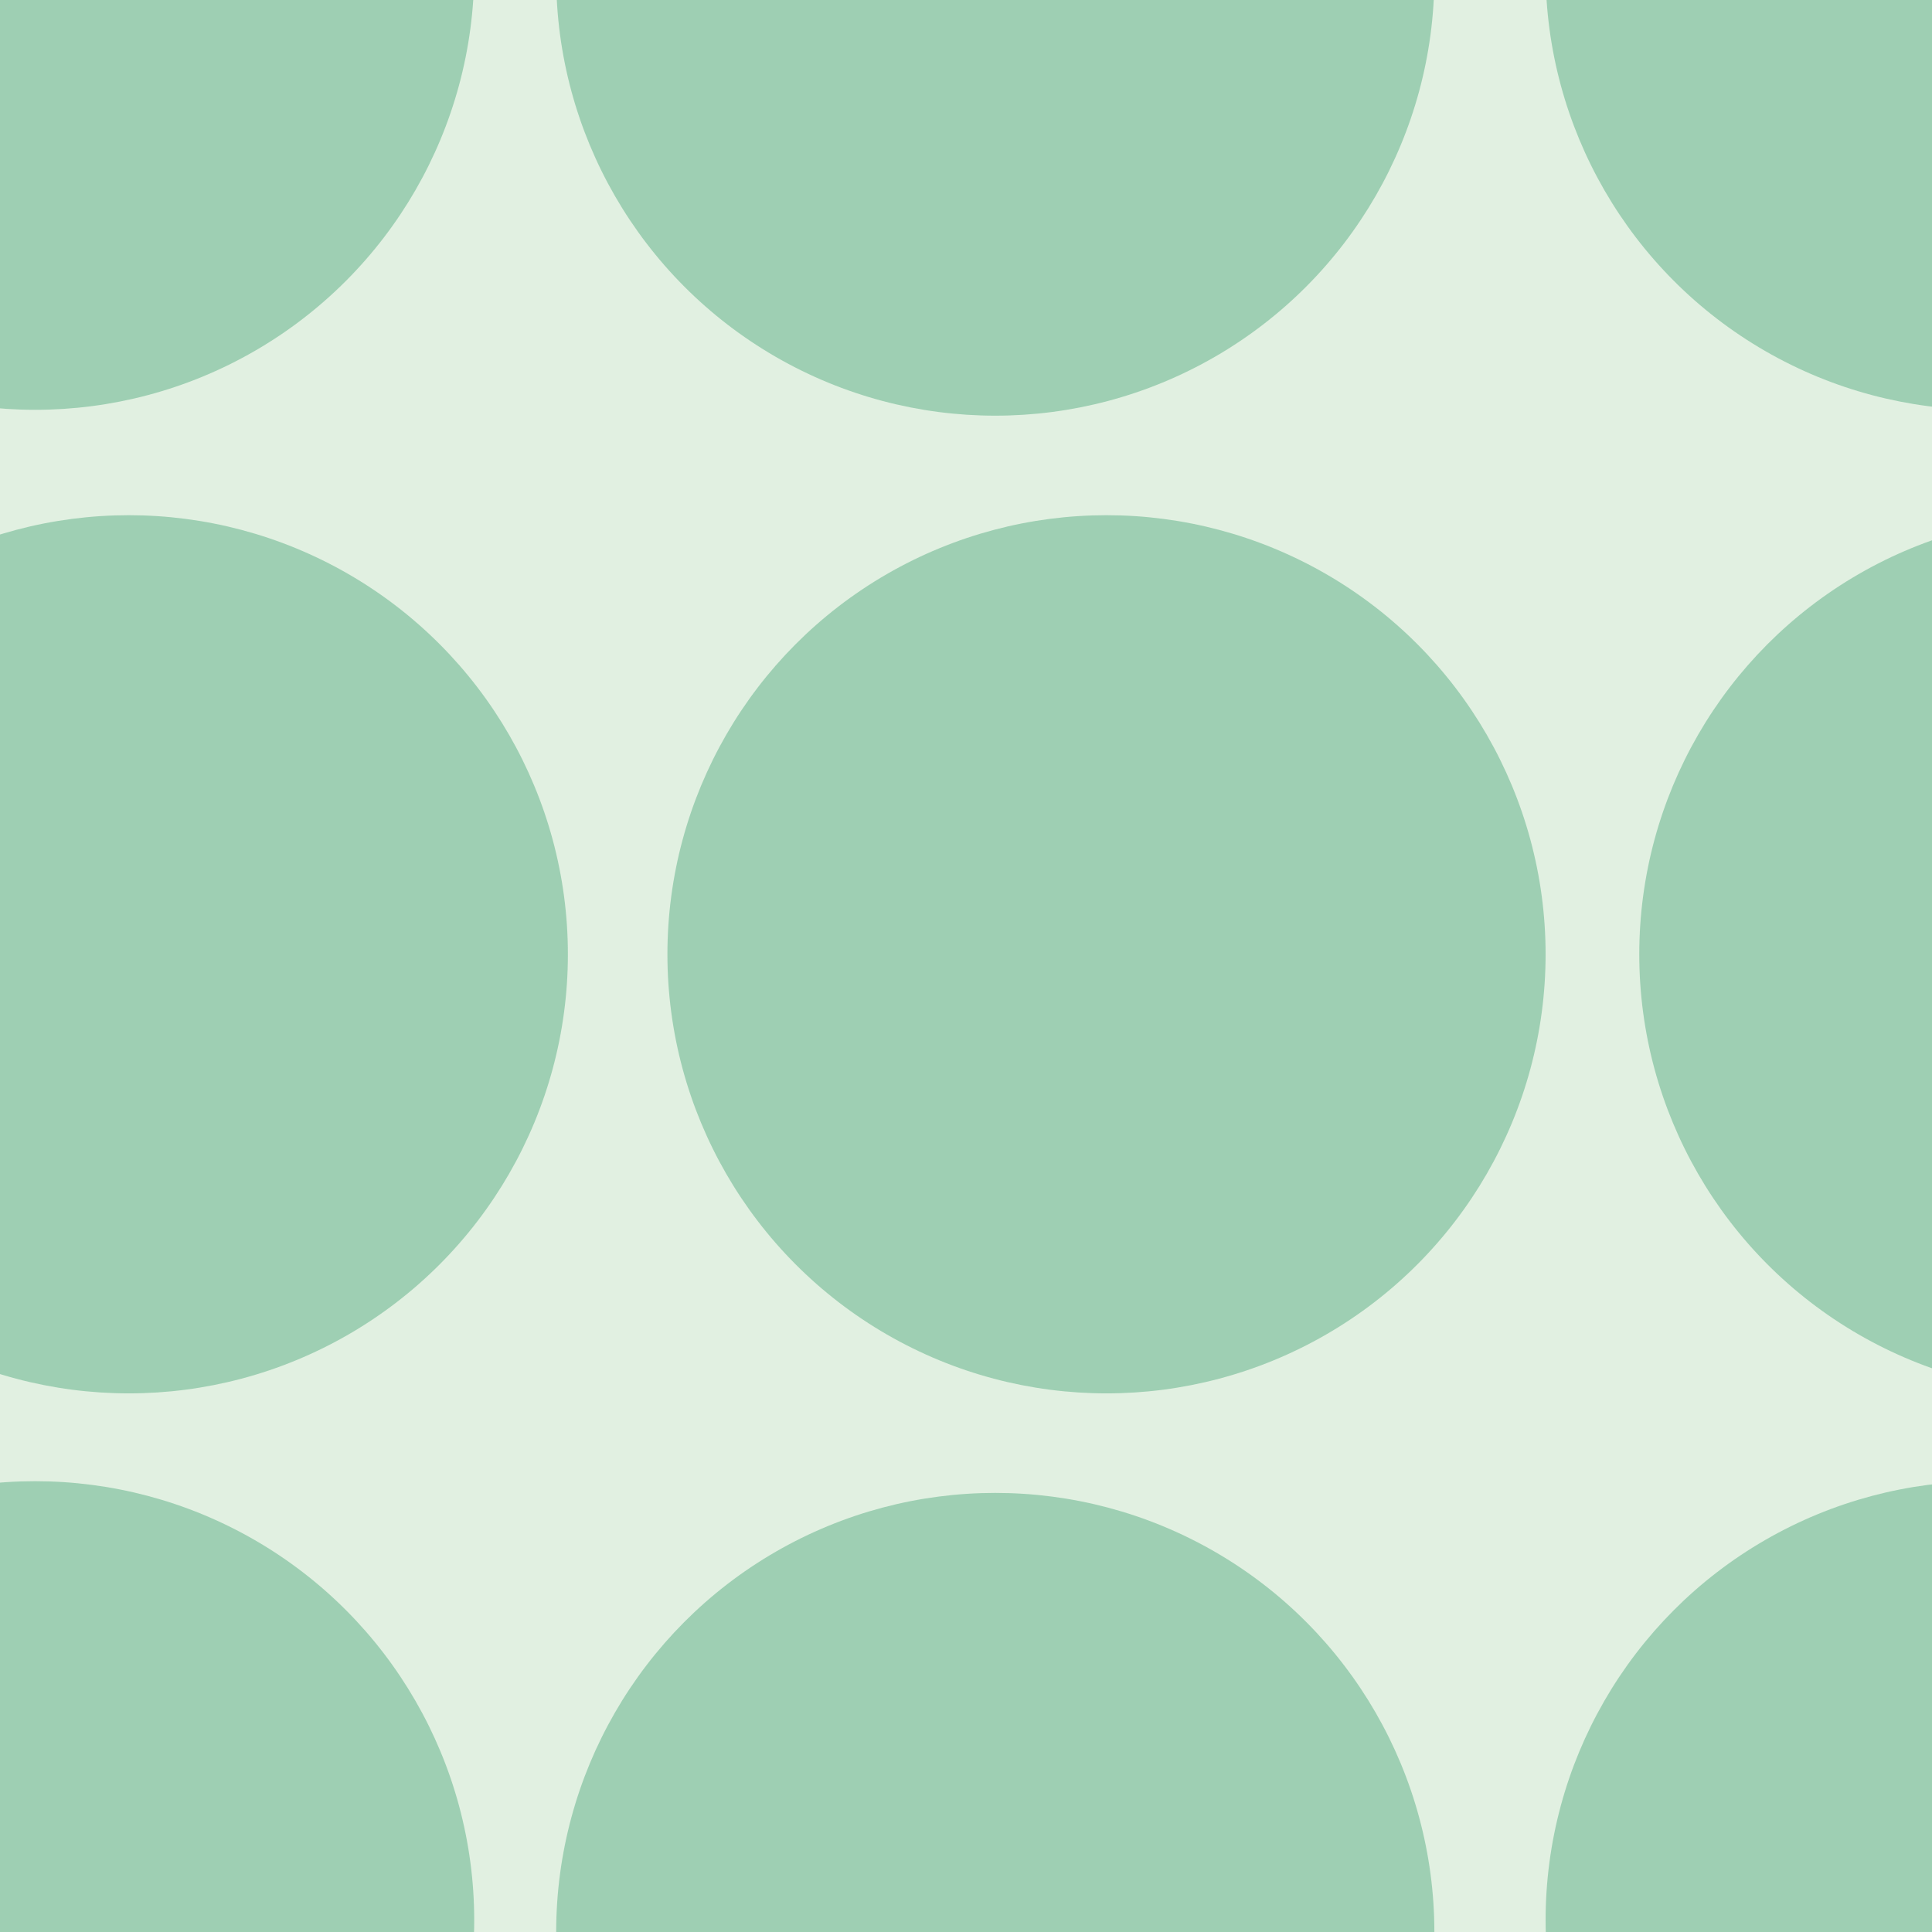 <svg xmlns="http://www.w3.org/2000/svg" width="33" height="33" viewBox="0 0 33 33"><g color-rendering="auto" color-interpolation-filters="linearRGB" shape-rendering="auto" fill-rule="evenodd" image-rendering="auto" color-interpolation="sRGB" color="#000000"><path d="m0 0h33v33h-33" isolation="auto" mix-blend-mode="normal" fill="#008000" solid-opacity="1" fill-opacity=".12" solid-color="#000000"/><g fill="#008446" fill-opacity=".3"><circle cx=".6" cy="-.5" r="7.5"/><circle cx="17" cy="-.4" r="7.5"/><circle cx="2.2" cy="16.3" r="7.5"/><circle cx="18.9" cy="16.3" r="7.5"/><circle r="7.5" cy="32.8" cx=".6"/><circle r="7.5" cy="33" cx="17"/><circle r="7.5" cy="-.5" cx="33.9"/><circle r="7.5" cy="16.3" cx="35.5"/><circle cx="33.9" cy="32.8" r="7.5"/></g></g></svg>